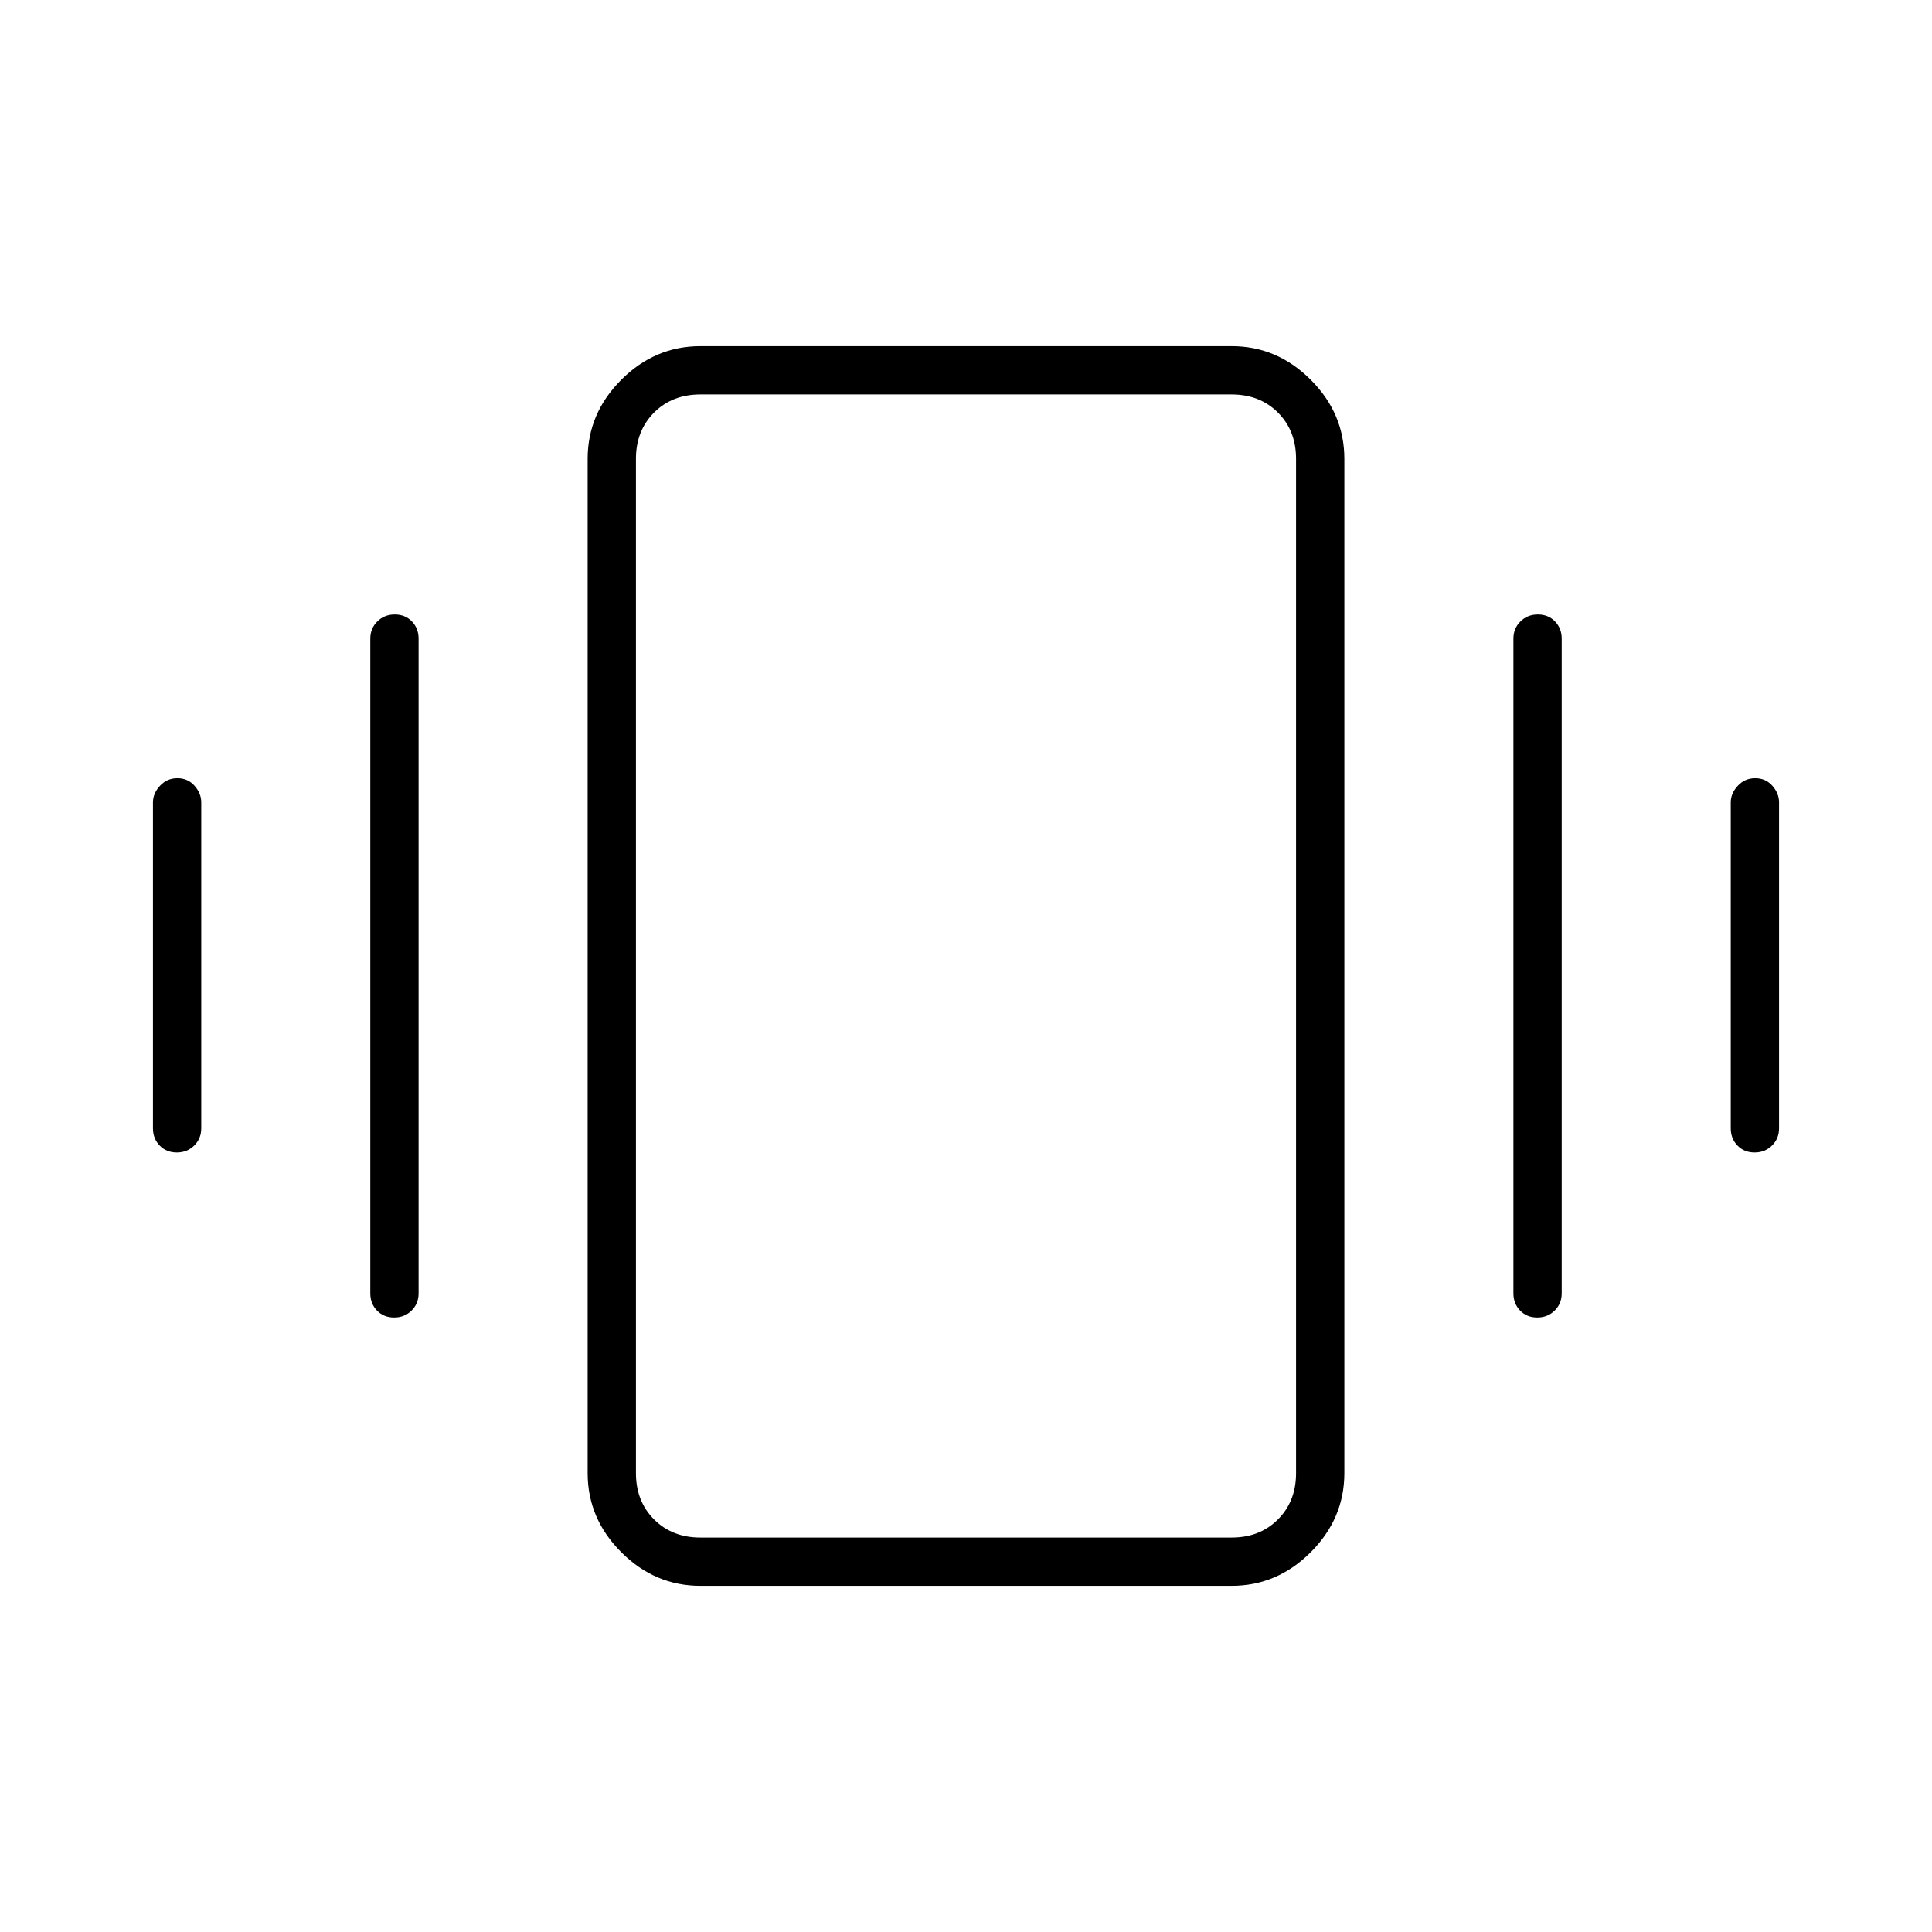 <svg xmlns="http://www.w3.org/2000/svg" height="40" viewBox="0 -960 960 960" width="40"><path d="M88.16-573.33q5.17 0 8.51 3.77 3.33 3.78 3.33 8.23v162q0 5.1-3.5 8.55-3.49 3.45-8.66 3.45t-8.51-3.45Q76-394.23 76-399.33v-162q0-4.45 3.5-8.23 3.49-3.77 8.66-3.77Zm108-81.34q5.17 0 8.51 3.45 3.33 3.45 3.33 8.55v325.34q0 5.1-3.5 8.55-3.49 3.45-8.66 3.45t-8.51-3.45q-3.33-3.45-3.33-8.55v-325.34q0-5.1 3.5-8.55 3.49-3.45 8.66-3.45Zm676 81.34q5.17 0 8.51 3.77 3.33 3.78 3.33 8.23v162q0 5.1-3.5 8.55-3.49 3.45-8.66 3.45t-8.51-3.45q-3.33-3.45-3.33-8.55v-162q0-4.45 3.5-8.23 3.49-3.77 8.66-3.77Zm-108-81.34q5.17 0 8.51 3.45 3.33 3.45 3.33 8.55v325.34q0 5.1-3.5 8.55-3.49 3.45-8.66 3.45t-8.51-3.45q-3.33-3.45-3.33-8.55v-325.34q0-5.1 3.5-8.55 3.49-3.45 8.66-3.45ZM348-172q-22.58 0-39.29-16.71T292-228v-504q0-22.58 16.71-39.29T348-788h264q22.58 0 39.29 16.71T668-732v504q0 22.58-16.71 39.29T612-172H348Zm0-24h264q14 0 23-9t9-23v-504q0-14-9-23t-23-9H348q-14 0-23 9t-9 23v504q0 14 9 23t23 9Zm-32 0v-568 568Z"/></svg>